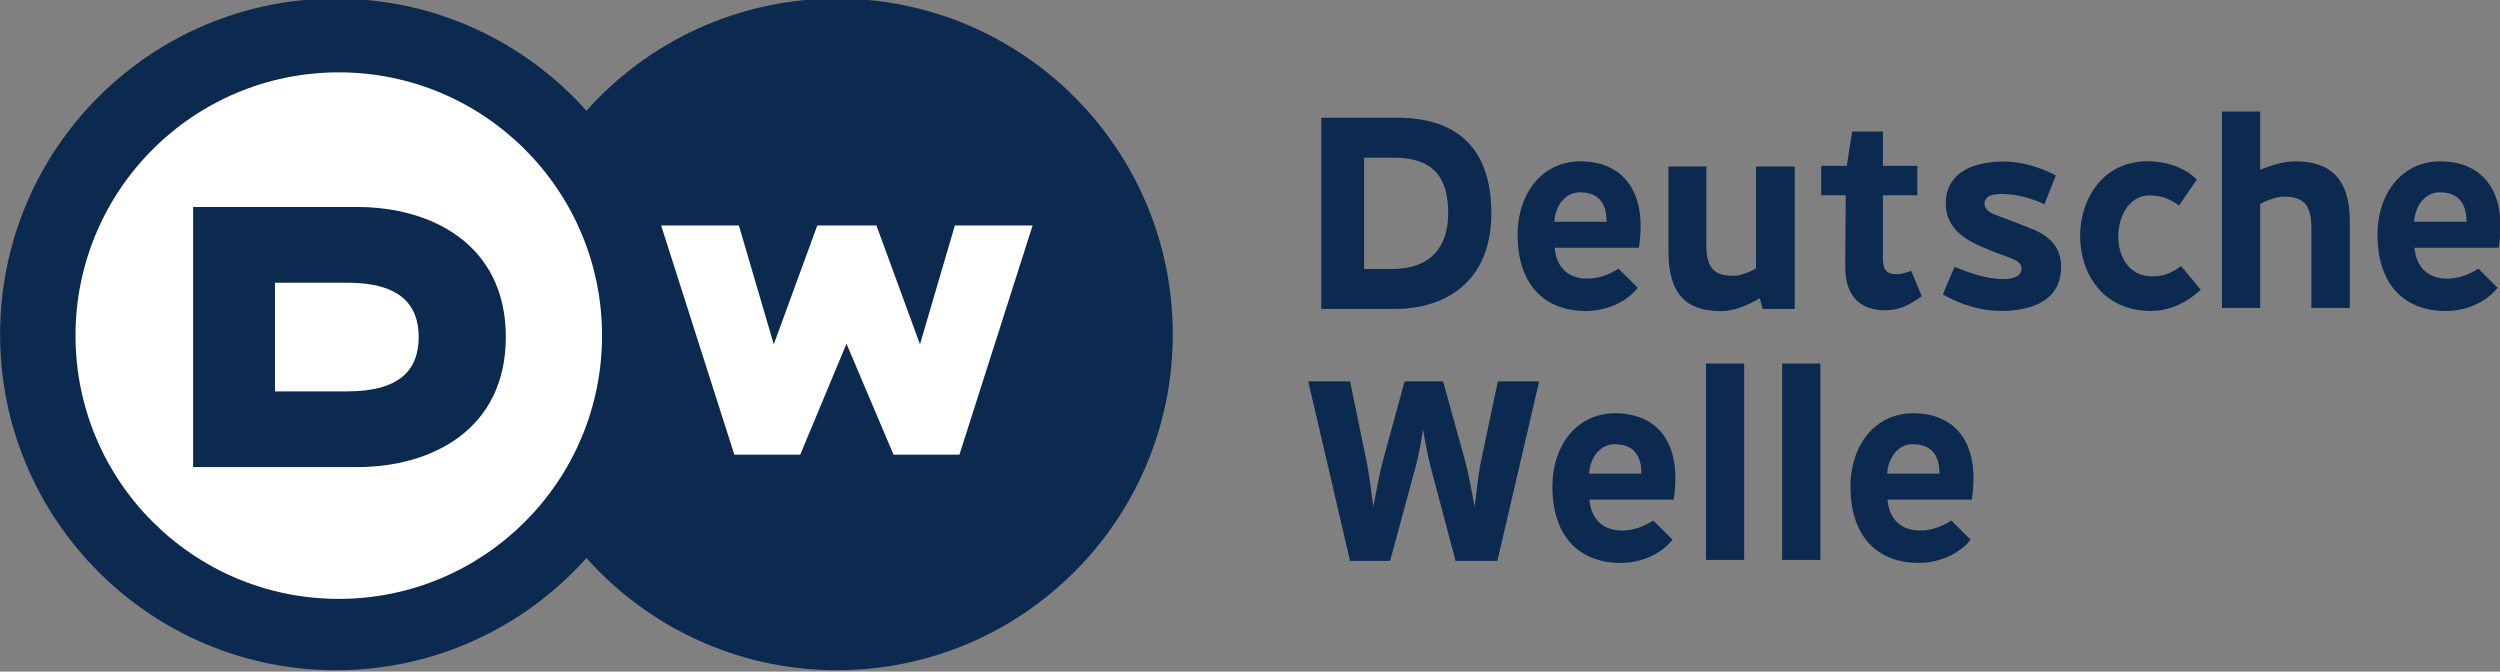 <svg id="a" version="1.1" viewBox="0 0 600 161.18" xmlns="http://www.w3.org/2000/svg">
 <rect x="0" y="0" width="600" height="161.18" fill="#808080" stroke="none"/>
 <rect id="b" x="153.57" y="47.375" width="100.54" height="68.133" fill="#fff" stroke="#fff"/>
 <ellipse id="c" cx="79.55" cy="80.337" rx="74.025" ry="72" fill="#fff" stroke="#fff"/>
 <g id="d" transform="matrix(3.231 0 0 -3.231 -182.69 2519.7)" fill="#0c2950">
  <g id="e">
   <path id="f" d="m127.81 746.08h-4.896l-3.494 8.24-3.434-8.24h-4.897l-5.436 17.022h5.774l2.592-8.827 3.233 8.827h4.394l3.234-8.827 2.591 8.827h5.775l-5.436-17.022zm-46.103-10.714c-10.8 0-19.555 8.756-19.555 19.556s8.755 19.555 19.555 19.555 19.555-8.755 19.555-19.555-8.755-19.556-19.555-19.556m37.006 44.592c-7.397 0-14.041-3.219-18.609-8.332-4.568 5.113-11.213 8.332-18.609 8.332-13.777 0-24.945-11.168-24.945-24.945s11.168-24.945 24.945-24.945c7.396 0 14.041 3.219 18.609 8.333 4.568-5.114 11.212-8.333 18.609-8.333 13.776 0 24.944 11.168 24.944 24.945s-11.168 24.945-24.944 24.945"/>
   <path id="g" d="m82.351 750.78h-5.382v8.071h5.382c3.9 0 5.292-1.623 5.292-4.036 0-2.412-1.382-4.035-5.292-4.035m0.742 13.696h-12.205v-19.32h12.205c5.443 0 11.023 2.737 11.023 9.66s-5.58 9.66-11.023 9.66"/>
  </g>
  <g id="h" fill-rule="evenodd">
   <path id="i" d="m186.98 767.48h2.875v-10.576h-2.384l-0.207 0.792c-0.894-0.517-1.912-0.956-2.867-0.956-2.623 0-3.922 1.289-3.922 4.44v6.3h2.816v-5.847c0-1.78 0.66-2.267 2.035-2.267 0.435 0 1.108 0.232 1.654 0.546v7.568zm-22.864-3.475c0-2.494-1.306-4.134-4.171-4.134h-2.079v8.269h2.176c2.885 0 4.074-1.348 4.074-4.135m3.203 0c0 5.194-2.927 7.101-6.985 7.101h-5.647v-14.202h5.444c3.891 0 7.188 2.11 7.188 7.101m51.084 0.586c-0.692 0.496-1.382 0.747-2.181 0.747-1.471 0-2.288-1.448-2.332-2.923-0.047-1.53 0.739-3.089 2.487-3.089 0.731 0 1.344 0.141 2.172 0.766l1.471-1.764c-1.081-0.981-2.306-1.573-3.726-1.573-3.589 0-5.292 2.871-5.237 5.694 0.053 2.734 1.753 5.422 4.995 5.422 1.476 0 2.773-0.482 3.672-1.353l-1.321-1.927zm6.027-7.611h-2.838v14.589h2.838v-4.33c0.709 0.308 1.784 0.632 2.58 0.632 2.623 0 4.076-1.289 4.076-4.44v-6.451h-2.853v5.998c0 1.78-0.699 2.267-2.075 2.267-0.434 0-1.183-0.232-1.728-0.547v-7.718zm-50.501 10.887c-2.762 0-4.691-2.297-4.659-5.569 0.035-3.374 1.808-5.549 5.089-5.549 1.453 0 2.979 0.631 3.84 1.728l-1.441 1.423s-0.929-0.692-2.183-0.742c-1.515-0.061-2.435 0.83-2.553 2.294h6.258c0.664 4.336-1.325 6.415-4.351 6.415m1.954-4.489h-3.887c0.071 1.166 0.792 2.19 1.905 2.19 1.953 0 1.976-1.656 1.982-2.19m22.618-3.633s-0.552-0.261-1.059-0.261c-0.669 0-1.035 0.189-1.035 1.203v4.658h2.556v2.185h-2.556v2.549h-2.287l-0.399-2.549h-1.898v-2.185h1.822l-0.037-5.333c0-1.867 0.85-3.205 2.971-3.205 1.101 0 1.863 0.435 2.715 1.043l-0.793 1.895zm39.299 8.122c-2.762 0-4.692-2.297-4.658-5.569 0.034-3.374 1.807-5.549 5.088-5.549 1.454 0 2.979 0.631 3.839 1.728l-1.441 1.423s-0.928-0.692-2.182-0.742c-1.515-0.061-2.434 0.83-2.553 2.294h6.258c0.665 4.336-1.326 6.415-4.351 6.415m1.954-4.489h-3.888c0.071 1.166 0.792 2.19 1.906 2.19 1.952 0 1.976-1.656 1.982-2.19m-31.354 1.291 0.851 2.151s-1.888 1.065-3.949 1.033c-2.59-0.039-4.185-1.071-4.227-3.018-0.026-1.199 0.546-2.227 1.934-2.957 1.037-0.546 2.003-0.865 2.955-1.222 0.486-0.183 0.823-0.456 0.723-0.913-0.082-0.382-0.502-0.535-0.815-0.58-1.277-0.182-2.819 0.306-4.143 0.87l-0.869-2.039s1.898-1.237 4.34-1.237c1.918 0 4.254 0.572 4.428 2.955 0.111 1.505-0.546 2.476-2.128 3.13-0.649 0.269-2.75 1.058-2.75 1.058-0.64 0.233-0.858 0.589-0.78 0.972 0.125 0.618 1.056 0.601 1.78 0.544 1.463-0.115 2.65-0.747 2.65-0.747"/>
   <path id="j" d="m191.76 752.85h-2.838v-14.59h2.838v14.59zm-20.888-1.327h-3.066l-1.301-6.15c-0.13-0.67-0.358-2.565-0.423-3.153-0.108 0.588-0.471 2.463-0.644 3.153l-1.703 6.15h-2.857l-1.681-6.15c-0.173-0.69-0.535-2.565-0.644-3.153-0.064 0.588-0.33 2.463-0.46 3.153l-1.265 6.15h-3.109l3.106-13.338h2.973l1.917 7.064c0.217 0.832 0.462 2.188 0.527 2.716 0.086-0.528 0.33-1.865 0.547-2.716l1.875-7.064h3.103l3.105 13.338zm15.227 1.327h-2.837v-14.59h2.837v14.59zm-9.586-3.694c-2.763 0-4.691-2.296-4.658-5.569 0.034-3.374 1.808-5.548 5.088-5.548 1.453 0 2.979 0.63 3.84 1.728l-1.441 1.422s-0.928-0.692-2.183-0.742c-1.515-0.06-2.435 0.831-2.552 2.294h6.257c0.665 4.336-1.325 6.415-4.351 6.415m1.954-4.489h-3.887c0.071 1.166 0.792 2.191 1.905 2.191 1.953 0 1.976-1.657 1.982-2.191m20.187 4.489c-2.762 0-4.692-2.296-4.658-5.569 0.034-3.374 1.808-5.548 5.087-5.548 1.454 0 2.98 0.63 3.84 1.728l-1.441 1.422s-0.928-0.692-2.182-0.742c-1.515-0.06-2.435 0.831-2.554 2.294h6.259c0.665 4.336-1.326 6.415-4.351 6.415m1.954-4.489h-3.888c0.071 1.166 0.792 2.191 1.906 2.191 1.952 0 1.976-1.657 1.982-2.191"/>
  </g>
 </g>
</svg>
